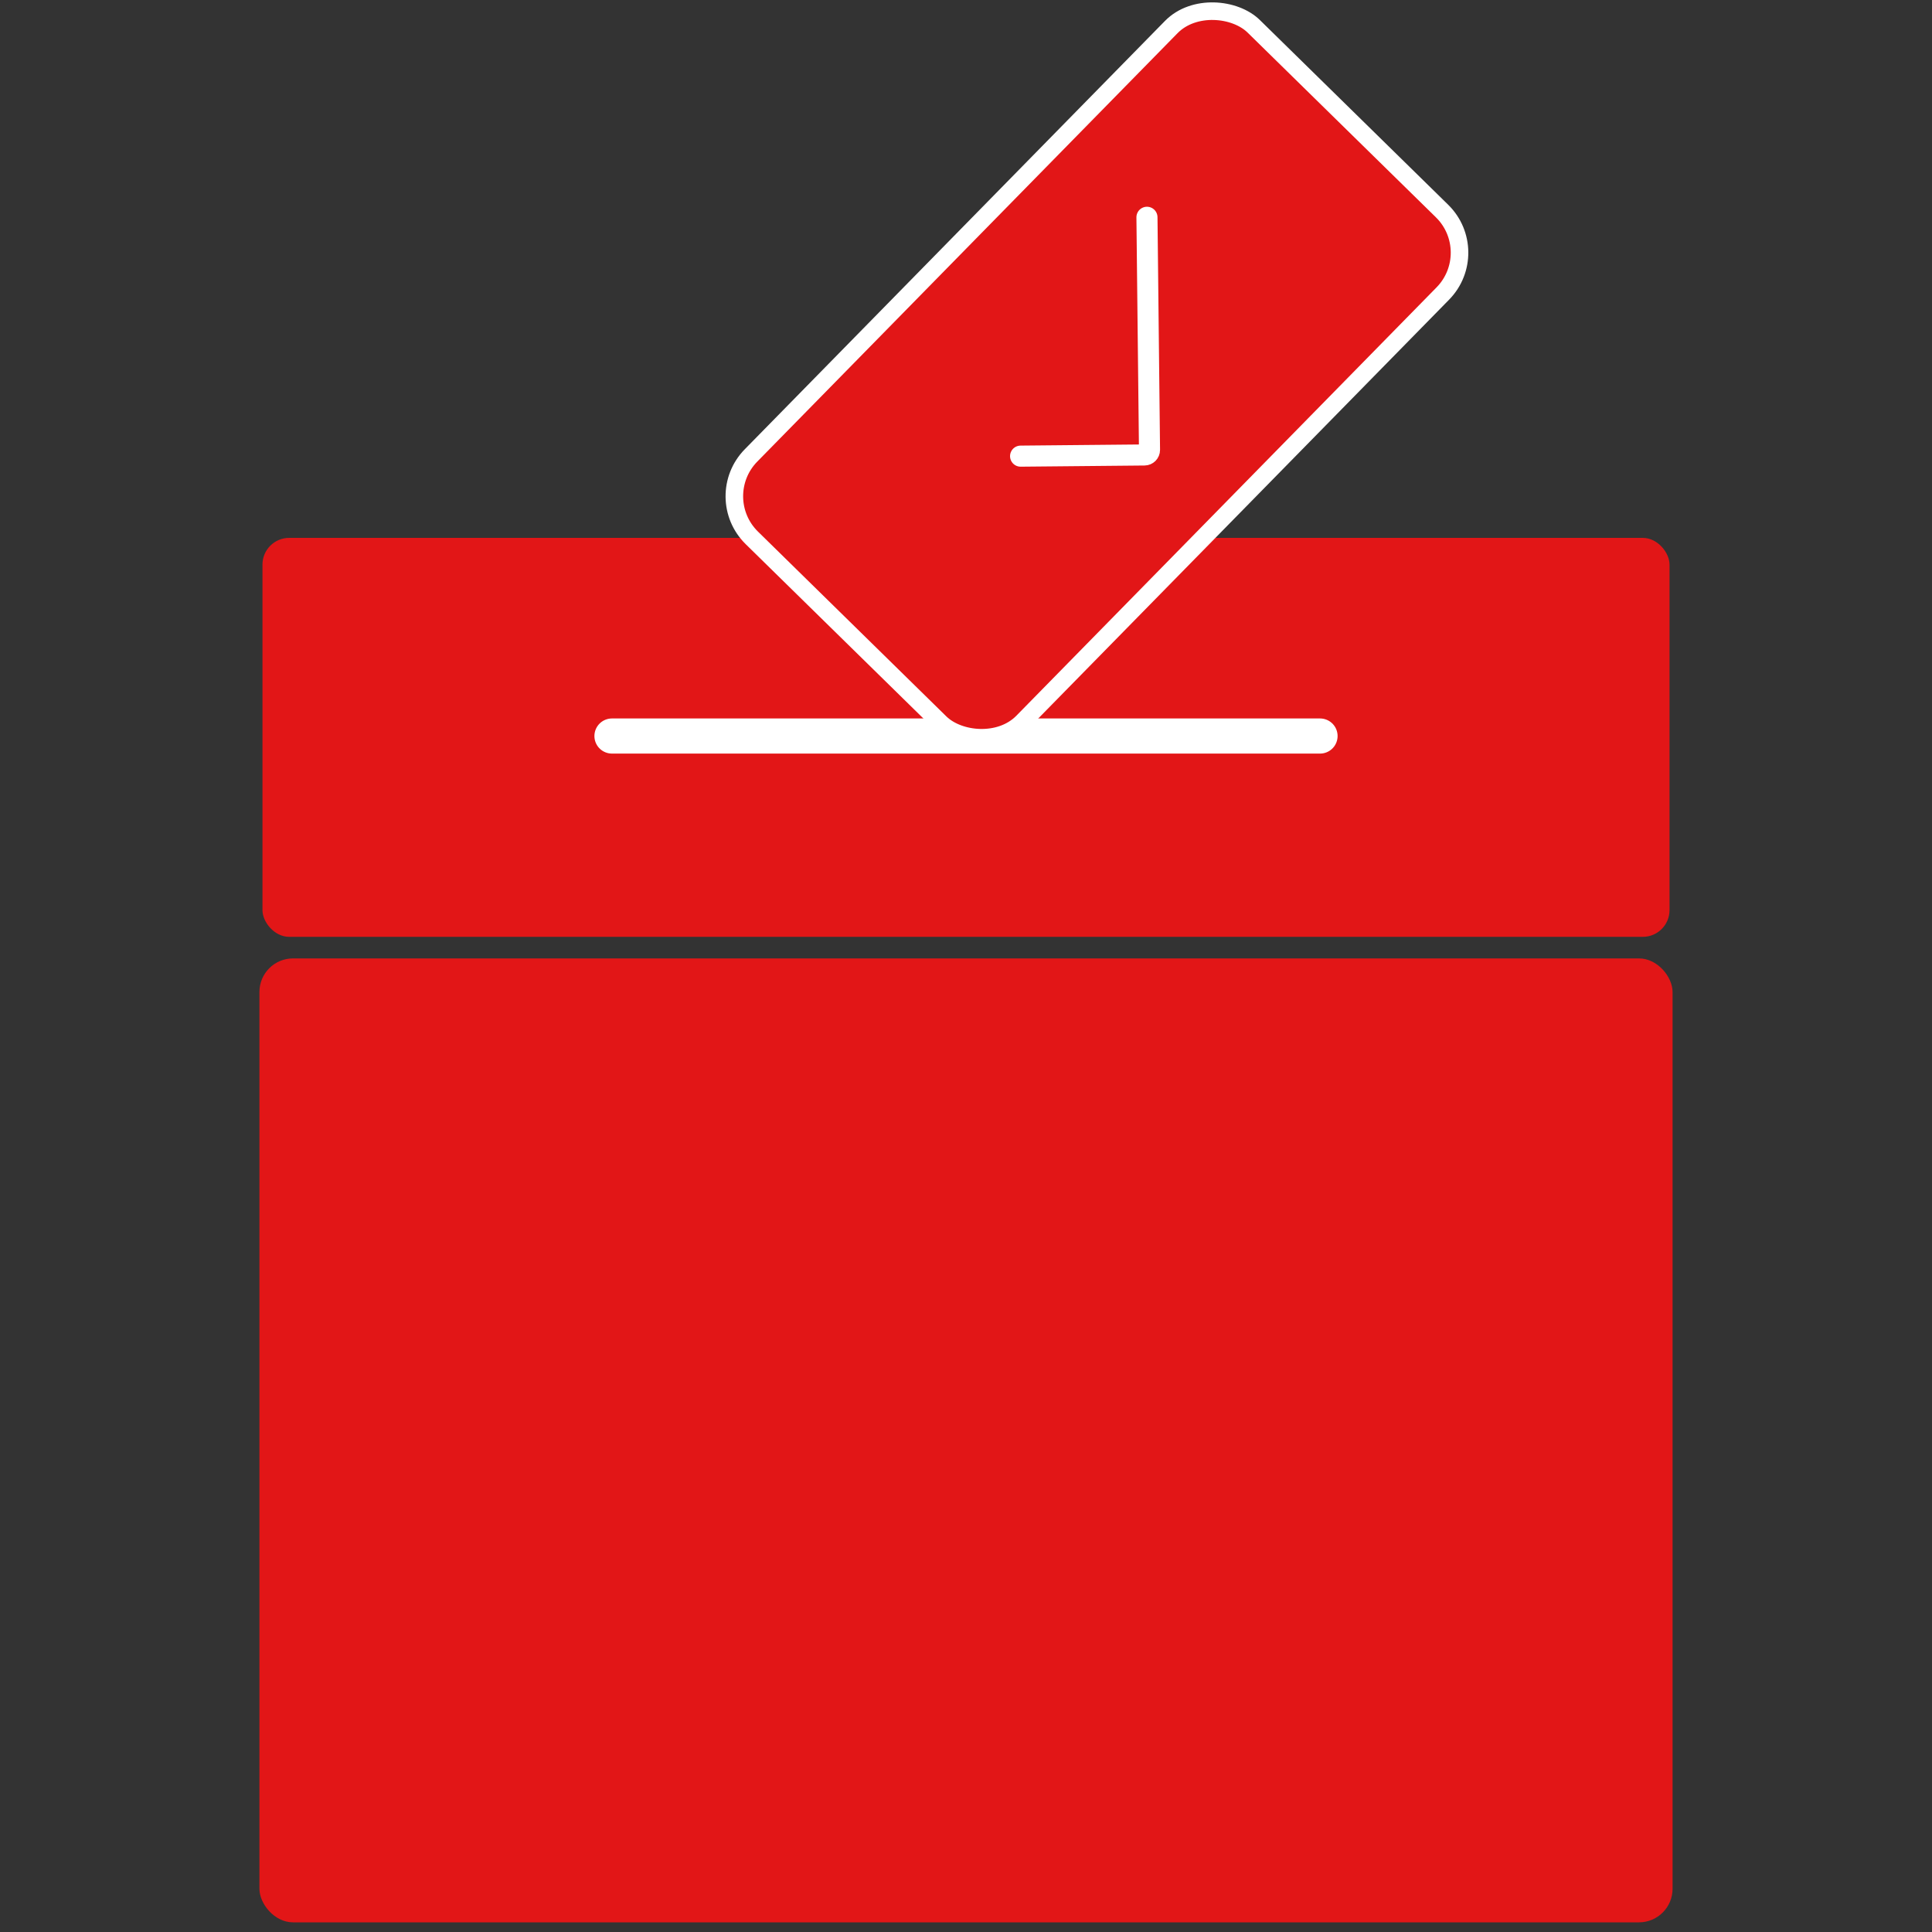<?xml version="1.0" encoding="UTF-8"?>
<svg id="Layer_1" data-name="Layer 1" xmlns="http://www.w3.org/2000/svg" viewBox="0 0 1100 1100">
  <rect x="0" y="0" width="1100" height="1100" fill="#333333" stroke="none"/>
  <defs>
    <style>
      .cls-1, .cls-2, .cls-3, .cls-4 {
        fill: #e21617;
      }

      .cls-2 {
        stroke-width: 10px;
      }

      .cls-2, .cls-3, .cls-4 {
        stroke: #fff;
        stroke-miterlimit: 10;
      }

      .cls-3 {
        stroke-width: 20px;
      }

      .cls-3, .cls-4 {
        stroke-linecap: round;
      }

      .cls-4 {
        stroke-width: 12px;
      }
    </style>
  </defs>
  <rect class="cls-1" x="147.71" y="545.68" width="804.58" height="548.82" rx="19.11" ry="19.11"/>
  <rect class="cls-1" x="149.44" y="306.25" width="801.12" height="227.15" rx="15.21" ry="15.21"/>
  <line class="cls-3" x1="348.43" y1="419.06" x2="751.57" y2="419.06"/>
  <rect class="cls-2" x="420.55" y="104.93" width="408.04" height="216.62" rx="33.2" ry="33.2" transform="translate(34.95 509.73) rotate(-45.55)"/>
  <path class="cls-4" d="m581.08,259.71l70.55-.67c1.59-.02,2.86-1.31,2.85-2.9l-1.45-132.43"/>
</svg>